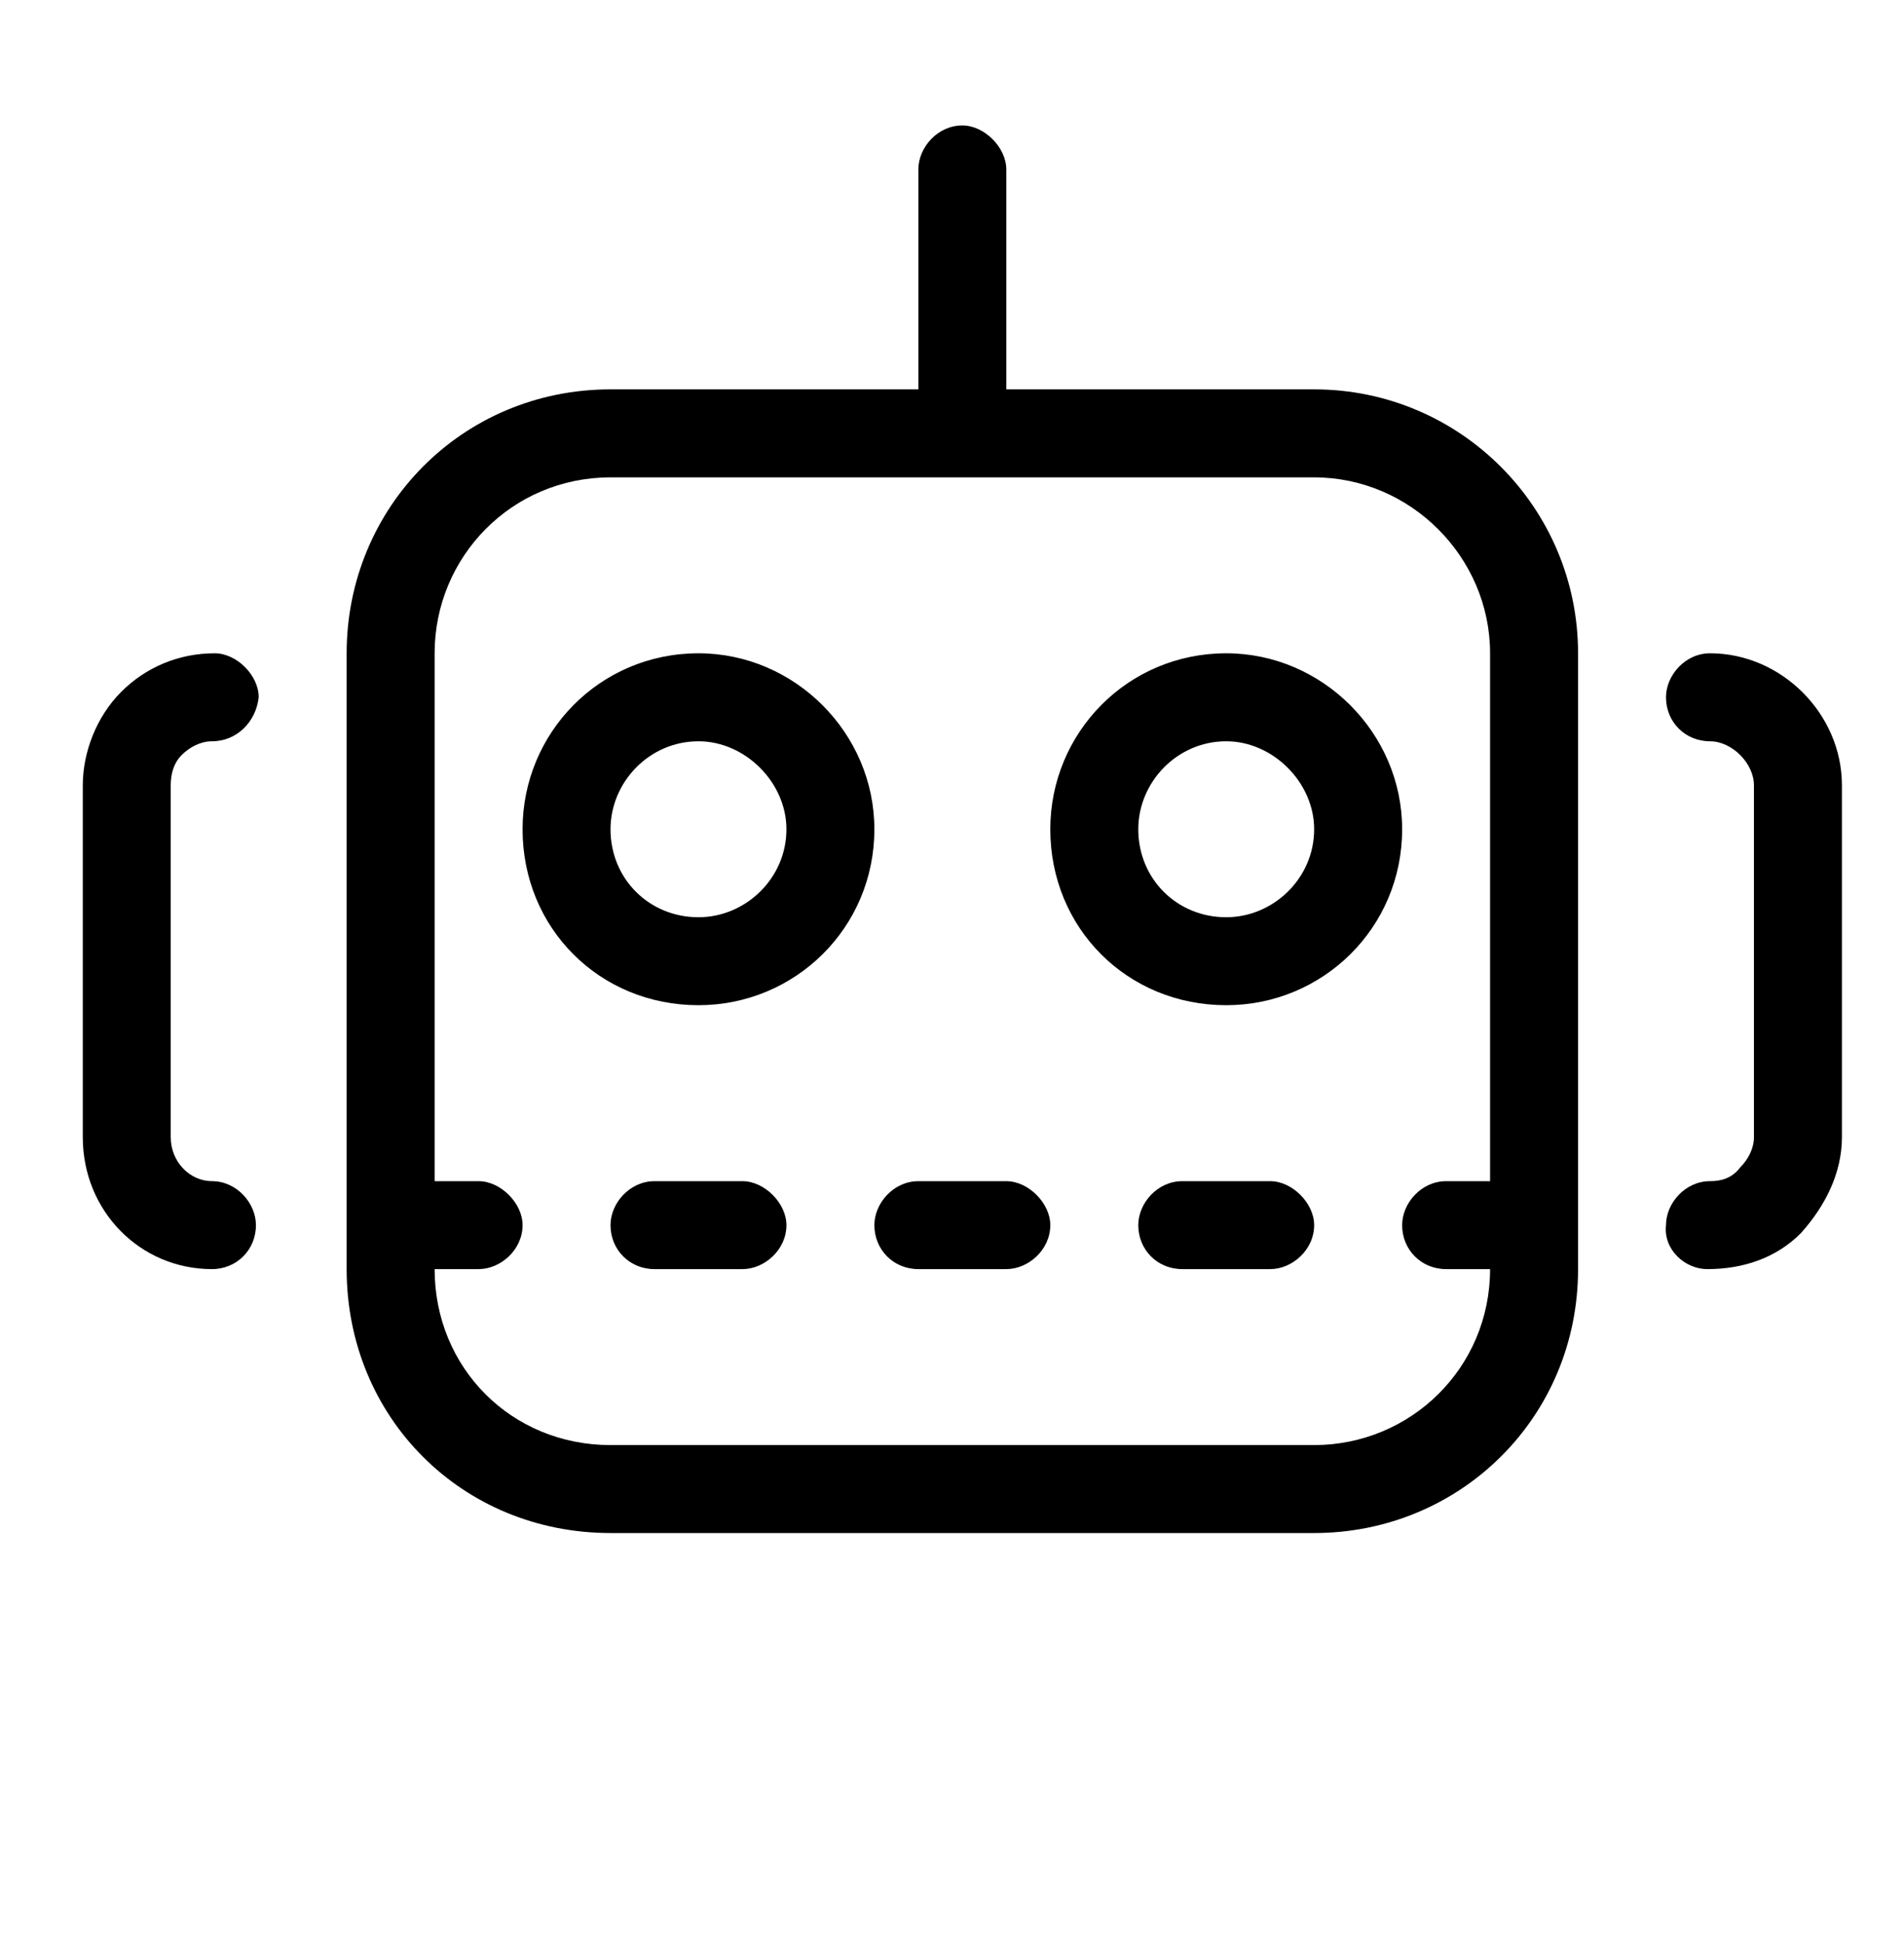 <svg width="48" height="49" viewBox="0 0 48 49" fill="none" xmlns="http://www.w3.org/2000/svg">
<path d="M33.13 9.814H25.369V4.271C25.369 3.716 24.815 3.162 24.261 3.162C23.637 3.162 23.152 3.716 23.152 4.271V9.814H15.391C11.649 9.814 8.739 12.794 8.739 16.466V31.988C8.739 35.73 11.649 38.64 15.391 38.64H33.13C36.803 38.64 39.783 35.73 39.783 31.988V16.466C39.783 12.794 36.803 9.814 33.13 9.814ZM37.565 29.771H36.456C35.833 29.771 35.348 30.325 35.348 30.88C35.348 31.503 35.833 31.988 36.456 31.988H37.565C37.565 34.483 35.556 36.423 33.13 36.423H15.391C12.897 36.423 10.957 34.483 10.957 31.988H12.065C12.62 31.988 13.174 31.503 13.174 30.88C13.174 30.325 12.62 29.771 12.065 29.771H10.957V16.466C10.957 14.041 12.897 12.032 15.391 12.032H33.13C35.556 12.032 37.565 14.041 37.565 16.466V29.771ZM4.581 19.03C4.789 18.822 5.067 18.684 5.344 18.684C5.967 18.684 6.452 18.199 6.522 17.575C6.522 17.021 5.967 16.466 5.413 16.466C4.512 16.466 3.681 16.813 3.057 17.437C2.433 18.06 2.087 18.961 2.087 19.793V28.662C2.087 30.533 3.542 31.988 5.344 31.988C5.967 31.988 6.452 31.503 6.452 30.88C6.452 30.325 5.967 29.771 5.344 29.771C4.789 29.771 4.304 29.286 4.304 28.662V19.793C4.304 19.515 4.374 19.238 4.581 19.03ZM43.109 16.466C42.485 16.466 42 17.021 42 17.575C42 18.199 42.485 18.684 43.109 18.684C43.663 18.684 44.217 19.238 44.217 19.793V28.662C44.217 28.939 44.079 29.216 43.871 29.424C43.663 29.701 43.386 29.771 43.109 29.771C42.485 29.771 42 30.325 42 30.88C41.931 31.503 42.485 31.988 43.039 31.988C43.94 31.988 44.772 31.711 45.395 31.087C46.019 30.395 46.435 29.563 46.435 28.662V19.793C46.435 17.991 44.91 16.466 43.109 16.466ZM18.717 29.771H16.5C15.876 29.771 15.391 30.325 15.391 30.88C15.391 31.503 15.876 31.988 16.5 31.988H18.717C19.272 31.988 19.826 31.503 19.826 30.88C19.826 30.325 19.272 29.771 18.717 29.771ZM25.369 29.771H23.152C22.528 29.771 22.043 30.325 22.043 30.88C22.043 31.503 22.528 31.988 23.152 31.988H25.369C25.924 31.988 26.478 31.503 26.478 30.88C26.478 30.325 25.924 29.771 25.369 29.771ZM32.022 29.771H29.804C29.181 29.771 28.696 30.325 28.696 30.88C28.696 31.503 29.181 31.988 29.804 31.988H32.022C32.576 31.988 33.13 31.503 33.13 30.88C33.13 30.325 32.576 29.771 32.022 29.771ZM17.609 16.466C15.114 16.466 13.174 18.476 13.174 20.901C13.174 23.396 15.114 25.336 17.609 25.336C20.034 25.336 22.043 23.396 22.043 20.901C22.043 18.476 20.034 16.466 17.609 16.466ZM17.609 23.119C16.361 23.119 15.391 22.148 15.391 20.901C15.391 19.723 16.361 18.684 17.609 18.684C18.787 18.684 19.826 19.723 19.826 20.901C19.826 22.148 18.787 23.119 17.609 23.119ZM30.913 16.466C28.419 16.466 26.478 18.476 26.478 20.901C26.478 23.396 28.419 25.336 30.913 25.336C33.338 25.336 35.348 23.396 35.348 20.901C35.348 18.476 33.338 16.466 30.913 16.466ZM30.913 23.119C29.666 23.119 28.696 22.148 28.696 20.901C28.696 19.723 29.666 18.684 30.913 18.684C32.091 18.684 33.13 19.723 33.13 20.901C33.13 22.148 32.091 23.119 30.913 23.119Z" fill="black"/>
</svg>
